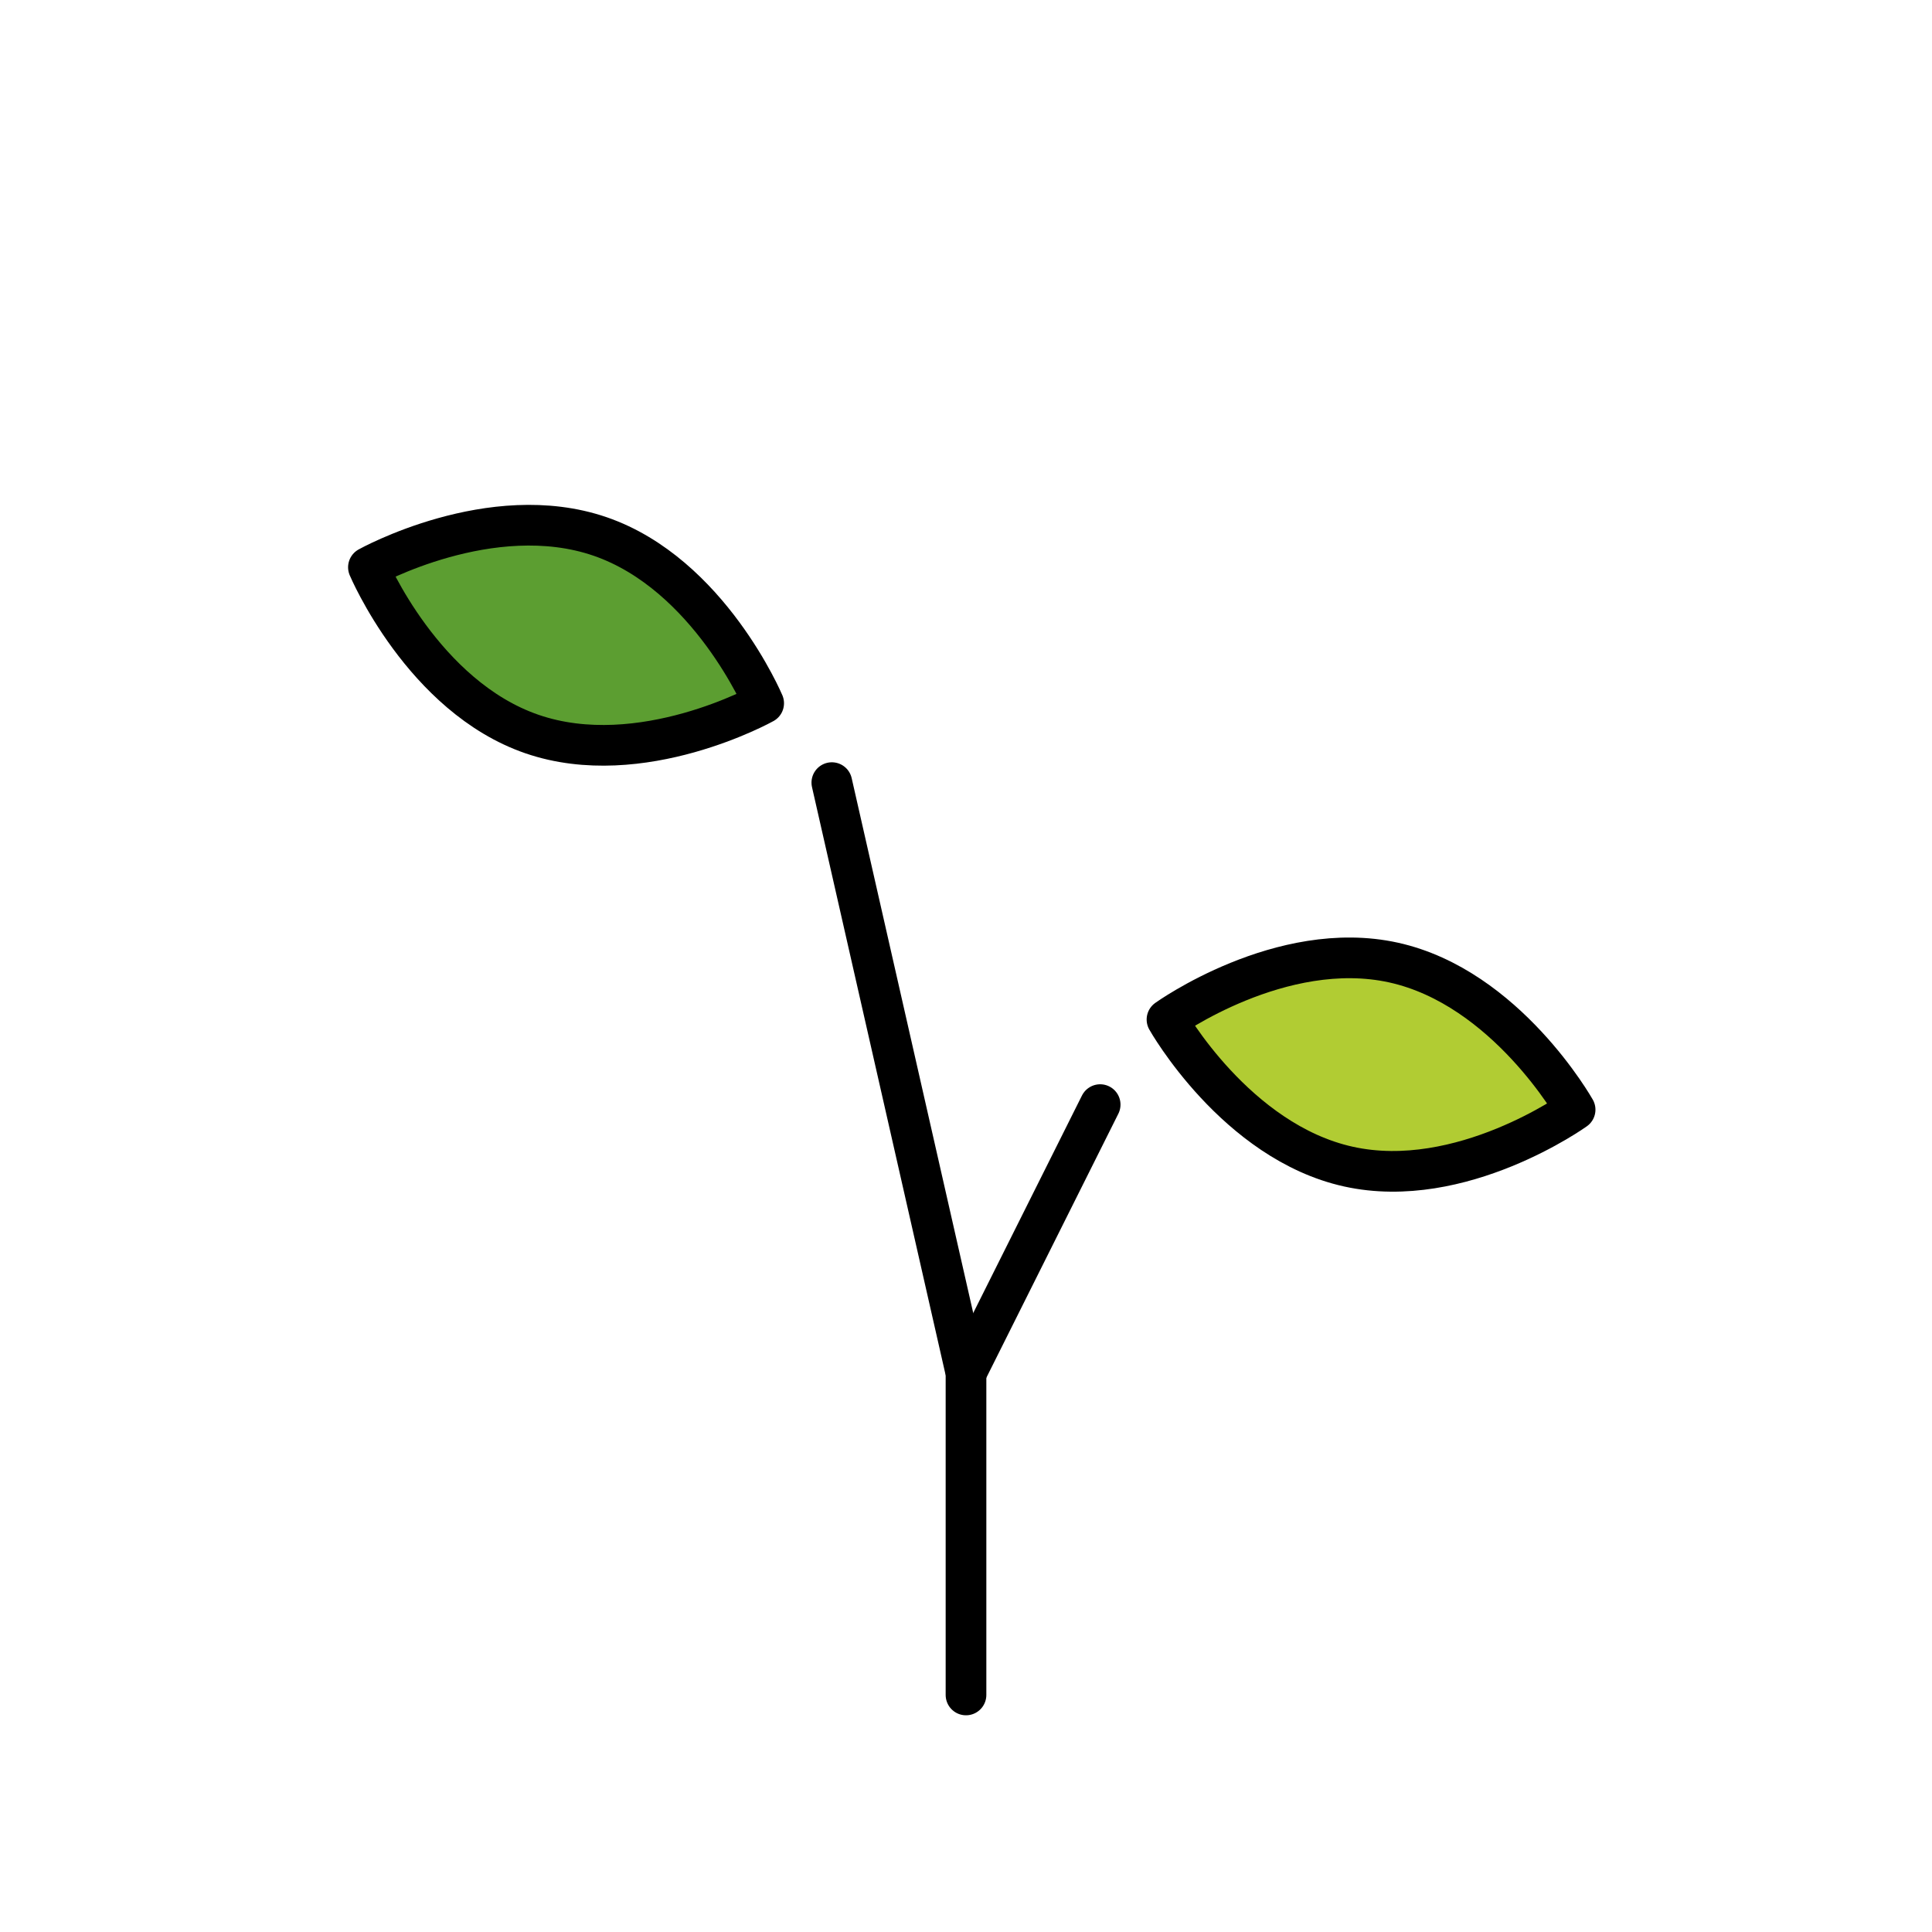 <svg width="95" height="95" viewBox="0 0 95 95" fill="none" xmlns="http://www.w3.org/2000/svg">
<path d="M68.525 47.331C74.067 48.555 77.451 54.565 77.451 54.565C77.451 54.565 71.85 58.589 66.309 57.365C60.767 56.142 57.383 50.132 57.383 50.132C57.383 50.132 62.986 46.11 68.525 47.331Z" fill="#B1CC33"/>
<path d="M29.505 26.378C34.871 28.224 37.551 34.58 37.551 34.58C37.551 34.58 31.529 37.941 26.162 36.096C20.795 34.25 18.116 27.894 18.116 27.894C18.116 27.894 24.141 24.535 29.505 26.378Z" fill="#5C9E31"/>
<path d="M47.5 83.344V67.511L40.903 38.483" stroke="black" stroke-width="2" stroke-linecap="round" stroke-linejoin="round"/>
<path d="M47.5 67.511L54.097 54.316" stroke="black" stroke-width="2" stroke-linecap="round" stroke-linejoin="round"/>
<path d="M29.505 26.378C34.871 28.224 37.551 34.58 37.551 34.58C37.551 34.58 31.529 37.941 26.162 36.096C20.795 34.25 18.116 27.894 18.116 27.894C18.116 27.894 24.141 24.535 29.505 26.378Z" stroke="black" stroke-width="2" stroke-linecap="round" stroke-linejoin="round"/>
<path d="M68.525 47.331C74.067 48.555 77.451 54.565 77.451 54.565C77.451 54.565 71.85 58.589 66.309 57.365C60.767 56.142 57.383 50.132 57.383 50.132C57.383 50.132 62.986 46.11 68.525 47.331Z" stroke="black" stroke-width="2" stroke-linecap="round" stroke-linejoin="round"/>
</svg>
